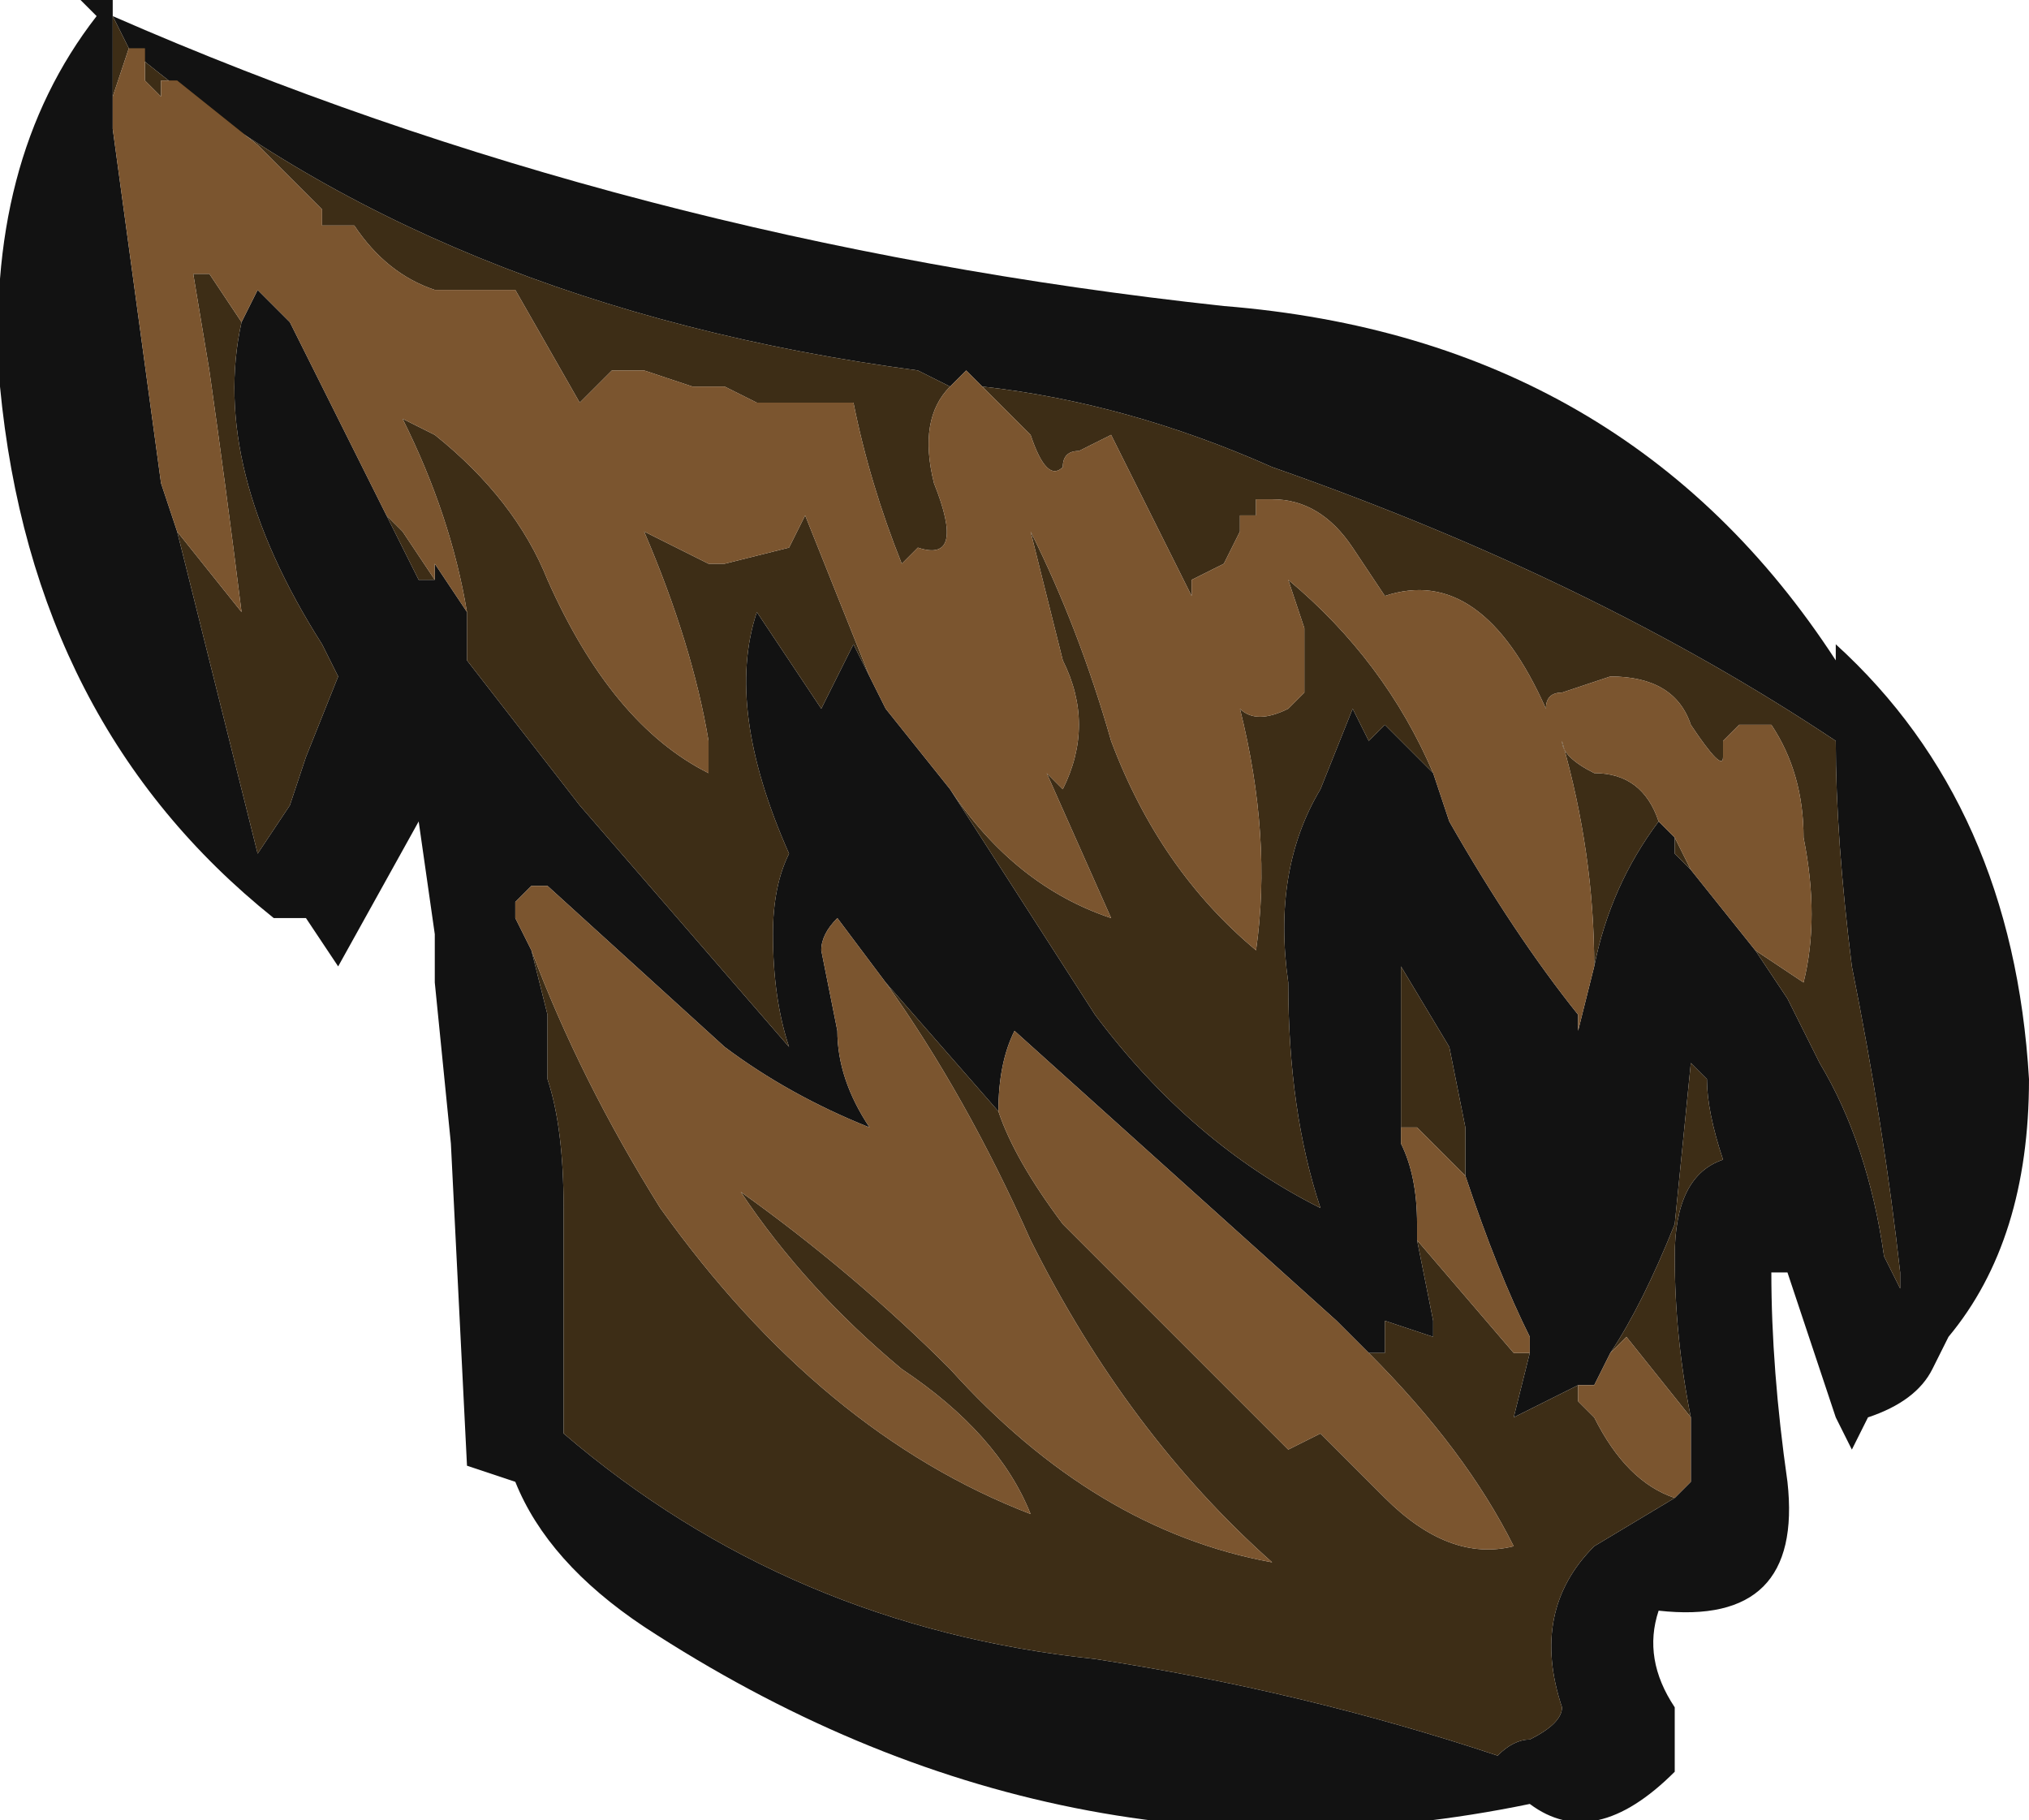 <?xml version="1.0" encoding="UTF-8" standalone="no"?>
<svg xmlns:ffdec="https://www.free-decompiler.com/flash" xmlns:xlink="http://www.w3.org/1999/xlink" ffdec:objectType="frame" height="39.55px" width="44.1px" xmlns="http://www.w3.org/2000/svg">
  <g transform="matrix(1.0, 0.0, 0.0, 1.0, 17.5, 18.9)">
    <use ffdec:characterId="1874" height="5.65" transform="matrix(7.0, 0.0, 0.0, 7.0, -17.5, -18.9)" width="6.3" xlink:href="#shape0"/>
  </g>
  <defs>
    <g id="shape0" transform="matrix(1.0, 0.0, 0.0, 1.0, 2.5, 2.7)">
      <path d="M2.95 0.25 L3.05 0.4 3.15 0.6 Q3.3 0.85 3.35 1.2 L3.4 1.3 3.4 1.25 Q3.35 0.8 3.25 0.3 3.2 -0.1 3.2 -0.4 2.45 -0.9 1.45 -1.25 1.0 -1.45 0.55 -1.5 L0.5 -1.55 0.45 -1.5 0.35 -1.55 Q-1.15 -1.75 -2.1 -2.55 L-2.15 -2.65 -2.15 -2.4 -2.15 -2.3 -2.0 -1.2 -1.95 -1.05 -1.7 -0.05 -1.6 -0.2 -1.55 -0.35 -1.45 -0.6 -1.5 -0.7 Q-1.85 -1.25 -1.75 -1.7 L-1.7 -1.8 -1.6 -1.7 -1.3 -1.1 -1.2 -0.9 -1.15 -0.9 -1.15 -0.95 -1.05 -0.8 -1.05 -0.65 -0.7 -0.2 -0.05 0.55 Q-0.1 0.4 -0.1 0.2 -0.1 0.05 -0.05 -0.05 -0.25 -0.5 -0.15 -0.8 L0.05 -0.5 Q0.1 -0.6 0.15 -0.7 L0.2 -0.6 0.25 -0.5 0.45 -0.25 0.9 0.45 Q1.2 0.85 1.6 1.05 1.5 0.75 1.5 0.35 1.45 0.0 1.6 -0.25 L1.7 -0.5 1.75 -0.4 1.8 -0.45 1.95 -0.3 2.0 -0.15 Q2.2 0.2 2.4 0.45 L2.4 0.5 2.45 0.3 Q2.5 0.05 2.65 -0.15 L2.7 -0.1 2.7 -0.05 2.75 0.0 2.95 0.25 M3.2 -0.7 Q3.75 -0.2 3.8 0.65 3.8 1.15 3.55 1.45 L3.5 1.55 Q3.45 1.65 3.3 1.7 L3.25 1.8 3.2 1.7 3.05 1.25 3.0 1.25 Q3.0 1.55 3.05 1.9 3.1 2.35 2.65 2.3 2.6 2.45 2.7 2.6 2.7 2.7 2.7 2.8 2.45 3.05 2.25 2.9 0.8 3.2 -0.5 2.35 -0.8 2.15 -0.9 1.9 L-1.05 1.85 -1.1 0.85 -1.15 0.35 -1.15 0.2 -1.2 -0.15 -1.45 0.3 -1.55 0.15 -1.65 0.15 Q-2.4 -0.45 -2.5 -1.5 -2.55 -2.2 -2.2 -2.65 L-2.25 -2.7 -2.15 -2.7 -2.15 -2.65 Q-0.55 -1.95 1.3 -1.75 2.55 -1.65 3.2 -0.65 L3.2 -0.7 M2.75 1.7 Q2.7 1.45 2.7 1.2 2.7 0.95 2.85 0.9 2.8 0.75 2.8 0.65 L2.75 0.6 2.7 1.1 Q2.6 1.35 2.5 1.5 L2.45 1.6 2.4 1.6 2.4 1.65 2.4 1.6 2.2 1.7 2.25 1.5 2.25 1.45 Q2.15 1.25 2.05 0.95 L2.05 0.8 2.0 0.55 1.85 0.3 1.85 0.8 1.85 0.85 Q1.9 0.95 1.9 1.1 L1.9 1.15 1.95 1.4 1.95 1.45 1.8 1.4 1.8 1.5 1.75 1.5 1.65 1.4 0.65 0.5 Q0.6 0.6 0.6 0.75 L0.25 0.35 0.1 0.15 Q0.05 0.2 0.05 0.25 L0.1 0.5 Q0.1 0.65 0.2 0.8 -0.05 0.7 -0.25 0.55 L-0.8 0.05 -0.85 0.05 -0.9 0.1 -0.9 0.15 -0.85 0.25 -0.8 0.45 -0.8 0.65 Q-0.75 0.8 -0.75 1.05 L-0.75 1.75 Q-0.05 2.35 0.9 2.45 1.55 2.55 2.15 2.75 2.2 2.7 2.25 2.7 2.35 2.65 2.35 2.6 2.25 2.3 2.45 2.1 L2.7 1.95 2.75 1.9 2.75 1.7" fill="#121212" fill-rule="evenodd" stroke="none"/>
      <path d="M2.95 0.25 L3.1 0.35 Q3.15 0.15 3.1 -0.1 3.1 -0.3 3.0 -0.45 L2.9 -0.45 2.85 -0.4 2.85 -0.35 Q2.85 -0.3 2.75 -0.45 2.7 -0.6 2.5 -0.6 L2.35 -0.55 Q2.3 -0.55 2.3 -0.5 2.1 -0.95 1.8 -0.85 L1.7 -1.0 Q1.6 -1.15 1.45 -1.15 L1.4 -1.15 1.4 -1.1 1.35 -1.1 1.35 -1.05 1.3 -0.95 1.2 -0.9 1.2 -0.85 0.95 -1.35 0.85 -1.3 Q0.8 -1.3 0.8 -1.25 0.75 -1.2 0.7 -1.35 L0.55 -1.5 Q1.0 -1.45 1.45 -1.25 2.45 -0.9 3.2 -0.4 3.2 -0.1 3.25 0.3 3.35 0.8 3.4 1.25 L3.4 1.3 3.35 1.2 Q3.3 0.85 3.15 0.6 L3.05 0.4 2.95 0.25 M0.45 -1.5 Q0.35 -1.4 0.4 -1.2 0.5 -0.95 0.35 -1.0 L0.3 -0.95 Q0.2 -1.2 0.15 -1.45 L-0.15 -1.45 -0.25 -1.5 -0.35 -1.5 -0.5 -1.55 -0.6 -1.55 -0.7 -1.45 -0.9 -1.8 -1.15 -1.8 Q-1.3 -1.85 -1.4 -2.0 L-1.5 -2.0 -1.5 -2.05 -1.7 -2.25 -1.95 -2.45 -2.0 -2.45 -2.0 -2.4 -2.05 -2.45 -2.05 -2.55 -2.1 -2.55 -2.15 -2.4 -2.15 -2.65 -2.1 -2.55 Q-1.15 -1.75 0.35 -1.55 L0.45 -1.5 M-1.95 -1.05 L-1.75 -0.8 Q-1.8 -1.2 -1.85 -1.55 L-1.9 -1.85 -1.85 -1.85 -1.75 -1.7 Q-1.85 -1.25 -1.5 -0.7 L-1.45 -0.6 -1.55 -0.35 -1.6 -0.2 -1.7 -0.05 -1.95 -1.05 M-1.3 -1.1 L-1.25 -1.05 -1.15 -0.9 -1.2 -0.9 -1.3 -1.1 M-1.05 -0.8 Q-1.1 -1.1 -1.25 -1.4 L-1.15 -1.35 Q-0.9 -1.15 -0.8 -0.9 -0.6 -0.45 -0.3 -0.3 -0.3 -0.35 -0.3 -0.4 -0.35 -0.7 -0.5 -1.05 -0.4 -1.0 -0.3 -0.95 L-0.25 -0.95 -0.05 -1.0 0.0 -1.1 0.2 -0.6 0.15 -0.7 Q0.1 -0.6 0.05 -0.5 L-0.15 -0.8 Q-0.25 -0.5 -0.05 -0.05 -0.1 0.05 -0.1 0.2 -0.1 0.4 -0.05 0.55 L-0.7 -0.2 -1.05 -0.65 -1.05 -0.8 M0.45 -0.25 Q0.65 0.05 0.95 0.15 L0.75 -0.3 0.8 -0.25 Q0.9 -0.45 0.8 -0.65 L0.7 -1.05 Q0.85 -0.75 0.95 -0.4 1.1 0.0 1.4 0.25 1.45 -0.1 1.35 -0.5 1.4 -0.45 1.5 -0.5 L1.55 -0.55 1.55 -0.75 1.5 -0.9 Q1.8 -0.65 1.95 -0.3 L1.8 -0.45 1.75 -0.4 1.7 -0.5 1.6 -0.25 Q1.45 0.0 1.5 0.35 1.5 0.75 1.6 1.05 1.2 0.85 0.9 0.45 L0.45 -0.25 M2.4 0.45 L2.4 0.5 2.4 0.45 M2.45 0.3 Q2.45 -0.05 2.35 -0.4 2.35 -0.35 2.45 -0.3 2.6 -0.3 2.65 -0.15 2.5 0.05 2.45 0.3 M2.7 -0.1 L2.75 0.0 2.7 -0.05 2.7 -0.1 M2.5 1.5 Q2.6 1.35 2.7 1.1 L2.75 0.6 2.8 0.65 Q2.8 0.75 2.85 0.9 2.7 0.95 2.7 1.2 2.7 1.45 2.75 1.7 L2.55 1.45 2.5 1.5 M2.7 1.95 L2.45 2.1 Q2.25 2.3 2.35 2.6 2.35 2.65 2.25 2.7 2.2 2.7 2.15 2.75 1.55 2.55 0.9 2.45 -0.05 2.35 -0.75 1.75 L-0.75 1.05 Q-0.75 0.8 -0.8 0.65 L-0.8 0.45 -0.85 0.25 Q-0.7 0.65 -0.45 1.05 0.05 1.75 0.7 2.0 0.6 1.75 0.3 1.55 0.0 1.3 -0.2 1.0 0.15 1.25 0.45 1.55 0.9 2.05 1.45 2.15 1.0 1.75 0.7 1.15 0.5 0.7 0.25 0.35 L0.6 0.75 Q0.65 0.9 0.8 1.1 L1.5 1.8 1.6 1.75 1.8 1.95 Q2.0 2.15 2.2 2.1 2.05 1.8 1.75 1.5 L1.8 1.5 1.8 1.4 1.95 1.45 1.95 1.4 1.9 1.15 2.2 1.5 2.25 1.5 2.2 1.7 2.4 1.6 2.4 1.65 2.45 1.7 Q2.55 1.9 2.7 1.95 M1.85 0.8 L1.85 0.3 2.0 0.55 2.05 0.8 2.05 0.95 1.9 0.8 1.85 0.8" fill="#3d2d16" fill-rule="evenodd" stroke="none"/>
      <path d="M0.55 -1.5 L0.7 -1.35 Q0.75 -1.2 0.8 -1.25 0.8 -1.3 0.85 -1.3 L0.95 -1.35 1.2 -0.85 1.2 -0.9 1.3 -0.95 1.35 -1.05 1.35 -1.1 1.4 -1.1 1.4 -1.15 1.45 -1.15 Q1.6 -1.15 1.7 -1.0 L1.8 -0.85 Q2.1 -0.95 2.3 -0.5 2.3 -0.55 2.35 -0.55 L2.5 -0.6 Q2.7 -0.6 2.75 -0.45 2.85 -0.3 2.85 -0.35 L2.85 -0.4 2.9 -0.45 3.0 -0.45 Q3.1 -0.3 3.1 -0.1 3.15 0.15 3.1 0.35 L2.95 0.25 2.75 0.0 2.7 -0.1 2.65 -0.15 Q2.6 -0.3 2.45 -0.3 2.35 -0.35 2.35 -0.4 2.45 -0.05 2.45 0.3 L2.4 0.5 2.4 0.45 Q2.2 0.2 2.0 -0.15 L1.95 -0.3 Q1.8 -0.65 1.5 -0.9 L1.55 -0.75 1.55 -0.55 1.5 -0.5 Q1.4 -0.45 1.35 -0.5 1.45 -0.1 1.4 0.25 1.1 0.0 0.95 -0.4 0.85 -0.75 0.7 -1.05 L0.8 -0.65 Q0.9 -0.45 0.8 -0.25 L0.75 -0.3 0.95 0.15 Q0.65 0.05 0.45 -0.25 L0.25 -0.5 0.2 -0.6 0.0 -1.1 -0.05 -1.0 -0.25 -0.95 -0.3 -0.95 Q-0.4 -1.0 -0.5 -1.05 -0.35 -0.7 -0.3 -0.4 -0.3 -0.35 -0.3 -0.3 -0.6 -0.45 -0.8 -0.9 -0.9 -1.15 -1.15 -1.35 L-1.25 -1.4 Q-1.1 -1.1 -1.05 -0.8 L-1.15 -0.95 -1.15 -0.9 -1.25 -1.05 -1.3 -1.1 -1.6 -1.7 -1.7 -1.8 -1.75 -1.7 -1.85 -1.85 -1.9 -1.85 -1.85 -1.55 Q-1.8 -1.2 -1.75 -0.8 L-1.95 -1.05 -2.0 -1.2 -2.15 -2.3 -2.15 -2.4 -2.1 -2.55 -2.05 -2.55 -2.05 -2.45 -2.0 -2.4 -2.0 -2.45 -1.95 -2.45 -1.7 -2.25 -1.5 -2.05 -1.5 -2.0 -1.4 -2.0 Q-1.3 -1.85 -1.15 -1.8 L-0.9 -1.8 -0.7 -1.45 -0.6 -1.55 -0.5 -1.55 -0.35 -1.5 -0.25 -1.5 -0.15 -1.45 0.15 -1.45 Q0.2 -1.2 0.3 -0.95 L0.35 -1.0 Q0.5 -0.95 0.4 -1.2 0.35 -1.4 0.45 -1.5 L0.5 -1.55 0.55 -1.5 M2.5 1.5 L2.55 1.45 2.75 1.7 2.75 1.9 2.7 1.95 Q2.55 1.9 2.45 1.7 L2.4 1.65 2.4 1.6 2.45 1.6 2.5 1.5 M-0.85 0.25 L-0.9 0.15 -0.9 0.1 -0.85 0.05 -0.8 0.05 -0.25 0.55 Q-0.05 0.7 0.2 0.8 0.1 0.65 0.1 0.5 L0.05 0.25 Q0.05 0.2 0.1 0.15 L0.25 0.35 Q0.5 0.7 0.7 1.15 1.0 1.75 1.45 2.15 0.9 2.05 0.45 1.55 0.15 1.25 -0.2 1.0 0.0 1.3 0.3 1.55 0.6 1.75 0.7 2.0 0.05 1.75 -0.45 1.05 -0.7 0.65 -0.85 0.25 M0.6 0.75 Q0.6 0.6 0.65 0.5 L1.65 1.4 1.75 1.5 Q2.05 1.8 2.2 2.1 2.0 2.15 1.8 1.95 L1.6 1.75 1.5 1.8 0.8 1.1 Q0.65 0.9 0.6 0.75 M1.9 1.15 L1.9 1.1 Q1.9 0.95 1.85 0.85 L1.85 0.8 1.9 0.8 2.05 0.95 Q2.15 1.25 2.25 1.45 L2.25 1.5 2.2 1.5 1.9 1.15" fill="#7b552f" fill-rule="evenodd" stroke="none"/>
    </g>
  </defs>
</svg>
